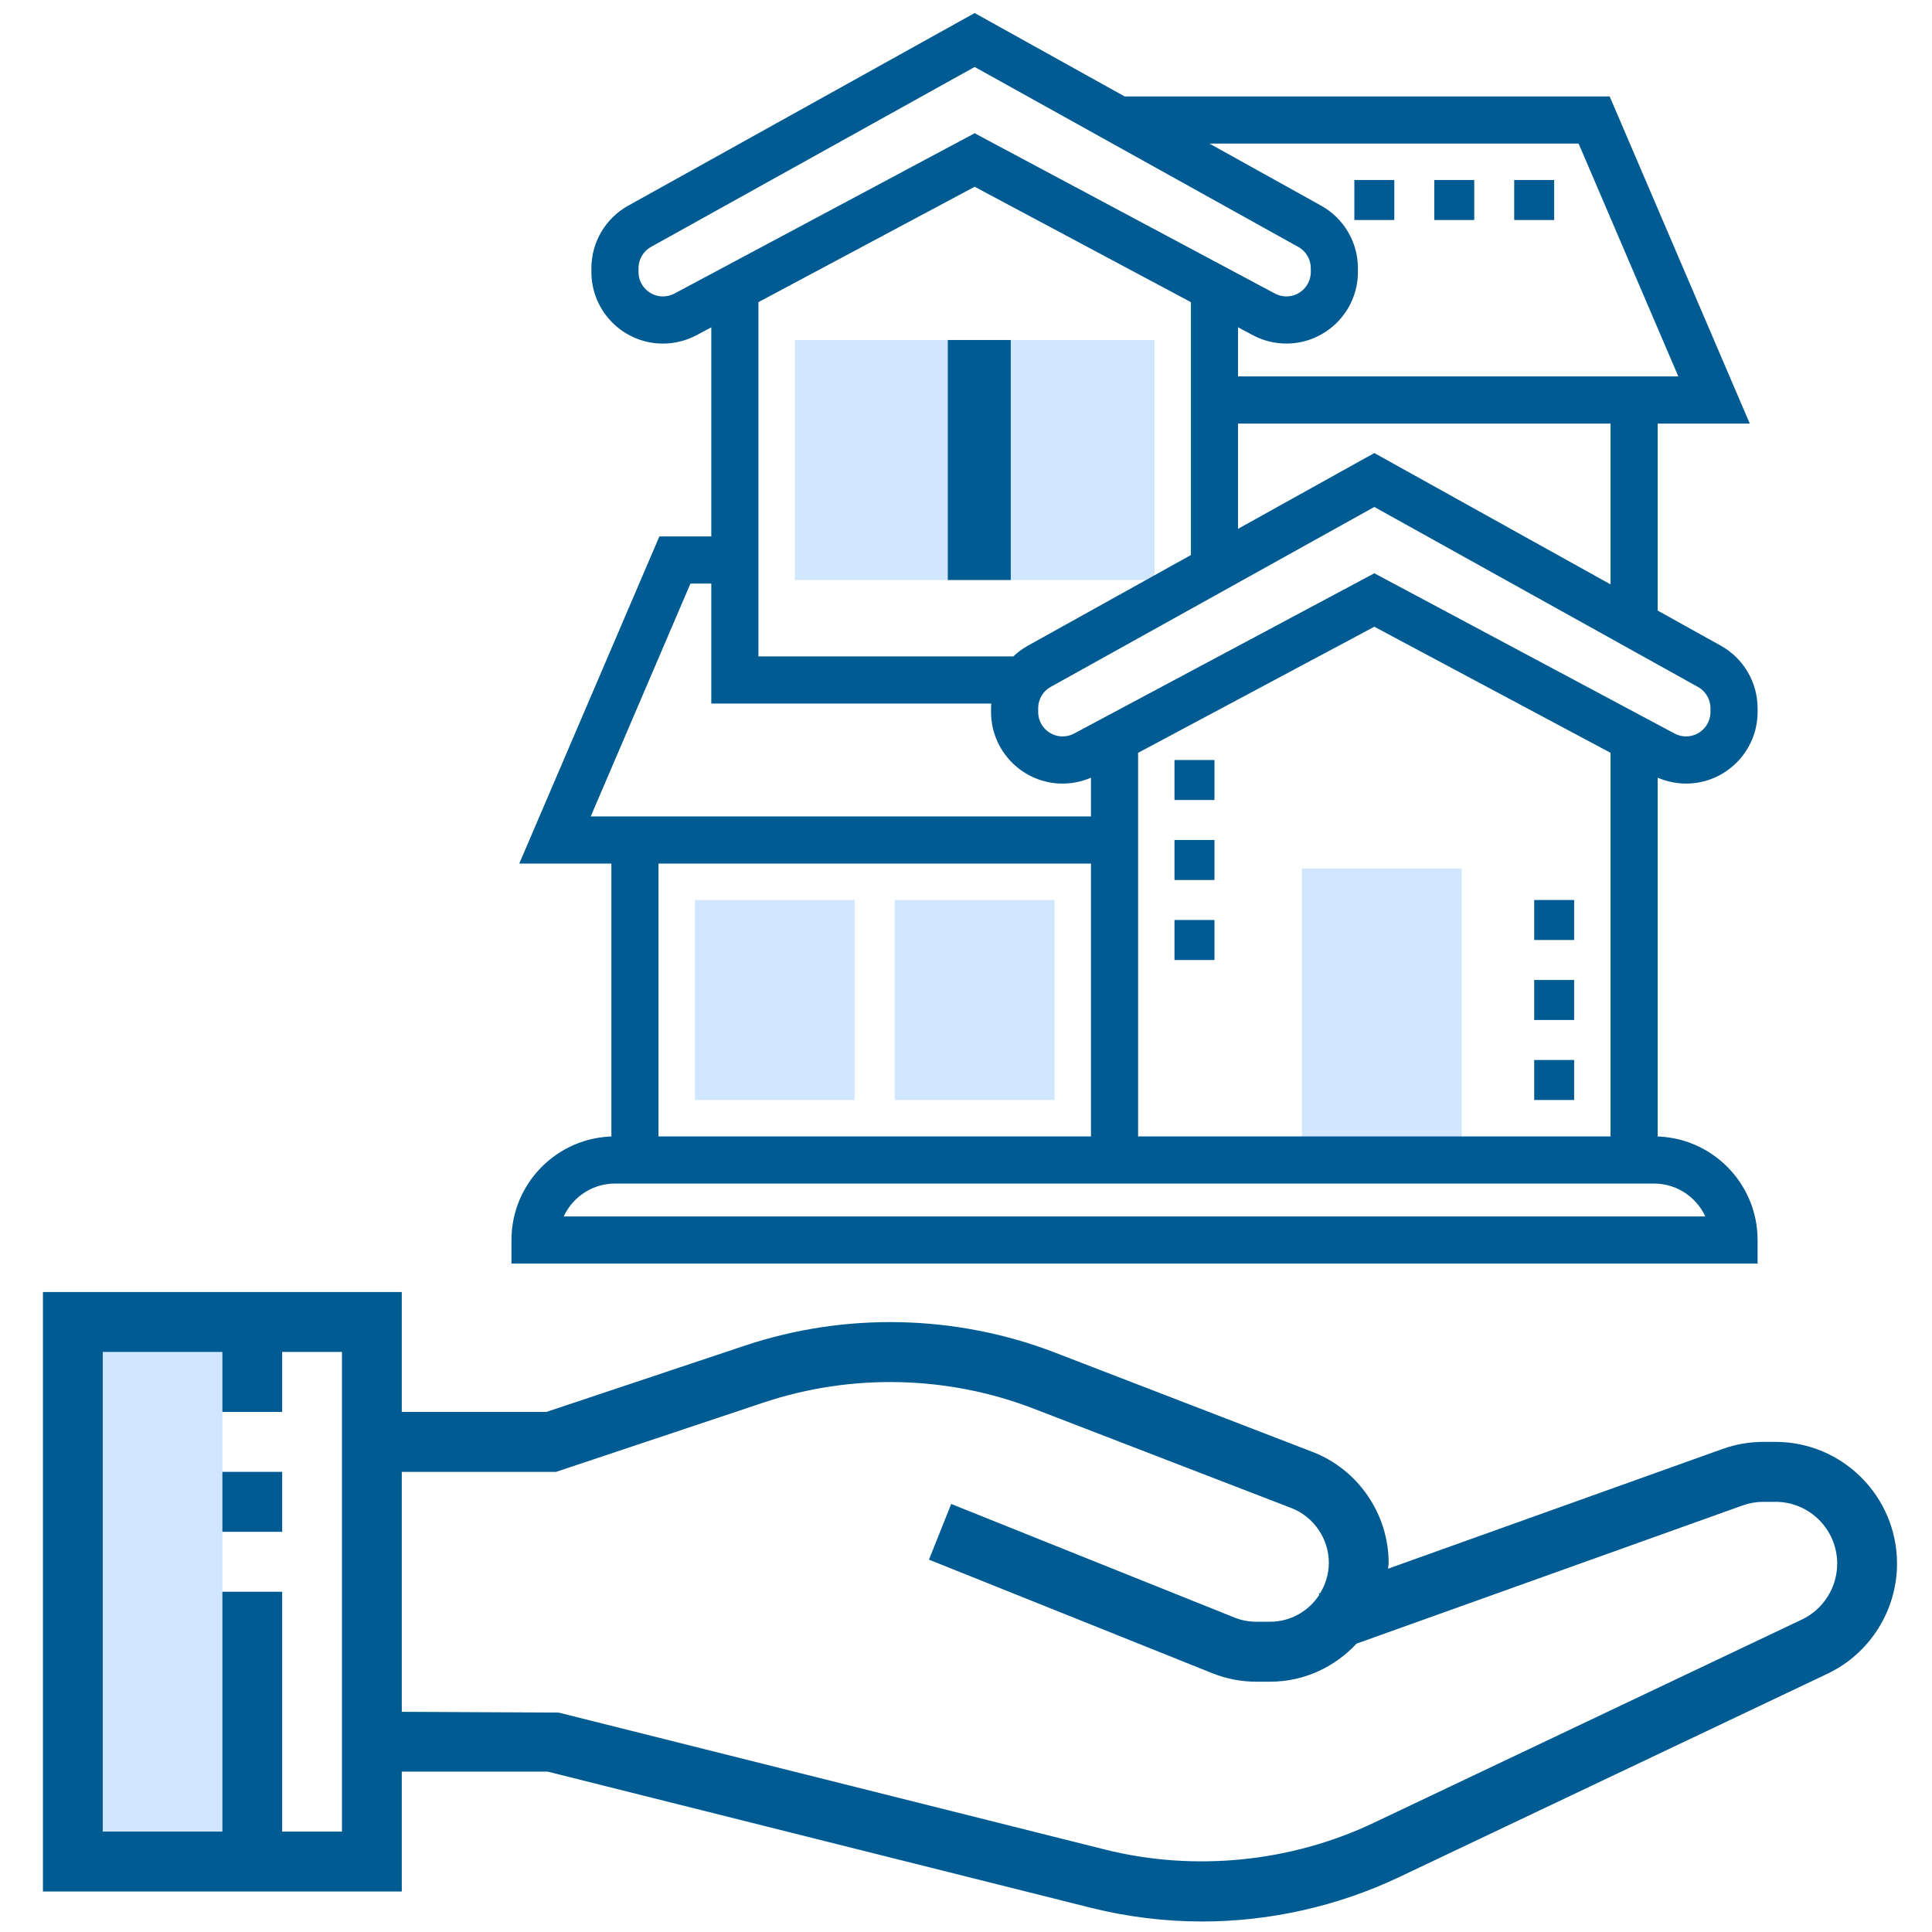 <?xml version="1.0" encoding="UTF-8"?>
<svg width="135px" height="135px" viewBox="0 0 135 135" version="1.1" xmlns="http://www.w3.org/2000/svg" xmlns:xlink="http://www.w3.org/1999/xlink">
    <!-- Generator: Sketch 55.2 (78181) - https://sketchapp.com -->
    <title>Illustration/Tool/Usufruit/Off</title>
    <desc>Created with Sketch.</desc>
    <g id="Illustration/Tool/Usufruit/Off" stroke="none" stroke-width="1" fill="none" fill-rule="evenodd">
        <g id="ic_tool_usufruit_off">
            <rect id="icon_container" x="0" y="0" width="135" height="135"></rect>
            <g id="housing-2" transform="translate(3, 1)" fill-rule="nonzero">
                <g id="hand" transform="translate(0, 89.28)">
                    <polygon id="Path" fill="#D1E6FF" points="2.09 2.095 12.538 2.095 12.538 39.797 2.09 39.797"></polygon>
                    <path d="M121.068,10.473 L120.215,10.473 C119.239,10.473 118.28,10.641 117.361,10.969 L93.991,19.335 C93.997,19.197 94.032,19.067 94.032,18.927 C94.032,15.517 91.899,12.402 88.723,11.177 L70.733,4.239 C63.819,1.573 56.089,1.395 49.048,3.747 L35.185,8.378 L25.075,8.378 L25.075,3.55271368e-15 L3.90798505e-14,3.55271368e-15 L3.90798505e-14,41.892 L25.075,41.892 L25.075,33.513 L35.266,33.513 L73.224,43.027 C75.774,43.664 78.394,43.986 81.012,43.986 C85.734,43.986 90.489,42.913 94.76,40.888 L124.699,26.672 C127.65,25.271 129.556,22.255 129.556,18.981 C129.556,14.289 125.749,10.473 121.068,10.473 L121.068,10.473 Z M20.896,37.702 L16.717,37.702 L16.717,20.946 L12.538,20.946 L12.538,37.702 L4.179,37.702 L4.179,4.189 L12.538,4.189 L12.538,8.378 L16.717,8.378 L16.717,4.189 L20.896,4.189 L20.896,37.702 Z M122.91,22.885 L92.971,37.101 C87.197,39.843 80.456,40.518 74.235,38.964 L36.031,29.387 L25.075,29.334 L25.075,12.567 L35.862,12.567 L50.366,7.721 C56.491,5.676 63.219,5.83 69.231,8.152 L87.221,15.09 C88.796,15.693 89.853,17.236 89.853,18.927 C89.853,19.697 89.628,20.412 89.257,21.03 L89.151,21.068 L89.185,21.164 C88.451,22.291 87.187,23.04 85.749,23.04 L84.777,23.04 C84.255,23.04 83.741,22.942 83.254,22.745 L63.466,14.81 L61.913,18.701 L81.704,26.634 C82.687,27.028 83.72,27.23 84.777,27.23 L85.749,27.23 C88.138,27.23 90.276,26.197 91.788,24.571 L118.767,14.914 C119.235,14.746 119.722,14.662 120.215,14.662 L121.068,14.662 C123.444,14.662 125.376,16.599 125.376,18.981 C125.376,20.642 124.409,22.175 122.91,22.885 Z" id="Shape" fill="#005B93"></path>
                    <polygon id="Path" fill="#005B93" points="12.538 12.567 16.717 12.567 16.717 16.757 12.538 16.757"></polygon>
                </g>
                <g id="property" transform="translate(32.989, 0)">
                    <g id="Group" transform="translate(12.567, 22.758)" fill="#D1E6FF">
                        <polygon id="Path" points="11.171 53.106 0 53.106 0 39.13 11.171 39.13"></polygon>
                        <polygon id="Path" points="25.134 53.106 13.963 53.106 13.963 39.13 25.134 39.13"></polygon>
                        <polygon id="Path-Copy" points="53.585 56.739 42.414 56.739 42.414 36.929 53.585 36.929"></polygon>
                        <polygon id="Path" points="32.116 16.77 6.982 16.77 6.982 0 32.116 0"></polygon>
                    </g>
                    <path d="M81.826,53.503 C84.444,53.503 86.574,51.372 86.574,48.752 L86.574,48.489 C86.574,46.764 85.638,45.173 84.131,44.335 L79.592,41.811 L79.592,28.348 L85.899,28.348 L76.323,5.988 L42.53,5.988 L32.116,0.196 L8.028,13.59 C6.521,14.427 5.585,16.019 5.585,17.743 L5.585,18.006 C5.585,20.627 7.715,22.758 10.333,22.758 C11.111,22.758 11.883,22.564 12.567,22.2 L13.963,21.455 L13.963,36.733 L10.251,36.733 L0.674,59.093 L6.982,59.093 L6.982,78.658 C3.132,78.658 0,81.793 0,85.646 L0,87.043 L86.574,87.043 L86.574,85.646 C86.574,81.793 83.442,78.658 79.592,78.658 L79.592,52.944 C80.276,53.309 81.048,53.503 81.826,53.503 Z M83.781,48.489 L83.781,48.752 C83.781,49.83 82.904,50.708 81.826,50.708 C81.506,50.708 81.188,50.628 80.906,50.477 L60.043,39.341 L39.18,50.479 C38.898,50.628 38.58,50.708 38.26,50.708 C37.182,50.708 36.305,49.83 36.305,48.752 L36.305,48.489 C36.305,47.779 36.69,47.123 37.31,46.778 L60.043,34.139 L82.776,46.78 C83.395,47.125 83.781,47.779 83.781,48.489 Z M76.799,40.259 L60.043,30.942 L50.269,36.377 L50.269,28.348 L76.799,28.348 L76.799,40.259 Z M74.483,8.783 L81.664,25.553 L50.269,25.553 L50.269,21.452 L51.665,22.197 C52.349,22.564 53.121,22.756 53.899,22.756 C56.517,22.756 58.647,20.625 58.647,18.005 L58.647,17.742 C58.647,16.018 57.711,14.426 56.204,13.589 L47.558,8.783 L74.483,8.783 Z M11.253,19.734 C10.971,19.883 10.653,19.963 10.333,19.963 C9.255,19.963 8.378,19.085 8.378,18.006 L8.378,17.743 C8.378,17.034 8.763,16.378 9.383,16.033 L32.116,3.394 L54.849,16.034 C55.469,16.38 55.854,17.035 55.854,17.745 L55.854,18.006 C55.854,19.085 54.977,19.963 53.899,19.963 C53.579,19.963 53.261,19.883 52.979,19.732 L32.116,8.595 L11.253,19.734 Z M32.116,11.765 L47.476,19.963 L47.476,37.931 L35.955,44.337 C35.569,44.551 35.221,44.816 34.917,45.119 L16.756,45.119 L16.756,19.964 L32.116,11.765 Z M12.091,39.528 L13.963,39.528 L13.963,47.913 L33.551,47.913 C33.528,48.103 33.512,48.295 33.512,48.489 L33.512,48.752 C33.512,51.372 35.642,53.503 38.26,53.503 C39.038,53.503 39.81,53.309 40.494,52.945 L40.494,56.298 L4.911,56.298 L12.091,39.528 Z M9.774,59.093 L40.494,59.093 L40.494,78.658 L9.774,78.658 L9.774,59.093 Z M83.542,84.248 L3.031,84.248 C3.608,82.622 5.161,81.453 6.982,81.453 L79.592,81.453 C81.413,81.453 82.965,82.622 83.542,84.248 Z M76.799,78.658 L43.287,78.658 L43.287,51.454 L60.043,42.51 L76.799,51.453 L76.799,78.658 Z" id="Shape" stroke="#005B93" stroke-width="0.5" fill="#005B93"></path>
                    <polygon id="Path" fill="#005B93" points="30.24 22.758 34.638 22.758 34.638 39.528 30.24 39.528"></polygon>
                    <polygon id="Path" fill="#005B93" points="71.214 73.068 74.006 73.068 74.006 75.863 71.214 75.863"></polygon>
                    <polygon id="Path" fill="#005B93" points="71.214 67.478 74.006 67.478 74.006 70.273 71.214 70.273"></polygon>
                    <polygon id="Path" fill="#005B93" points="71.214 61.888 74.006 61.888 74.006 64.683 71.214 64.683"></polygon>
                    <polygon id="Path" fill="#005B93" points="46.079 52.106 48.872 52.106 48.872 54.901 46.079 54.901"></polygon>
                    <polygon id="Path" fill="#005B93" points="46.079 57.696 48.872 57.696 48.872 60.491 46.079 60.491"></polygon>
                    <polygon id="Path" fill="#005B93" points="46.079 63.286 48.872 63.286 48.872 66.081 46.079 66.081"></polygon>
                    <polygon id="Path" fill="#005B93" points="69.817 11.578 72.61 11.578 72.61 14.373 69.817 14.373"></polygon>
                    <polygon id="Path" fill="#005B93" points="64.232 11.578 67.025 11.578 67.025 14.373 64.232 14.373"></polygon>
                    <polygon id="Path" fill="#005B93" points="58.647 11.578 61.439 11.578 61.439 14.373 58.647 14.373"></polygon>
                </g>
            </g>
        </g>
    </g>
</svg>